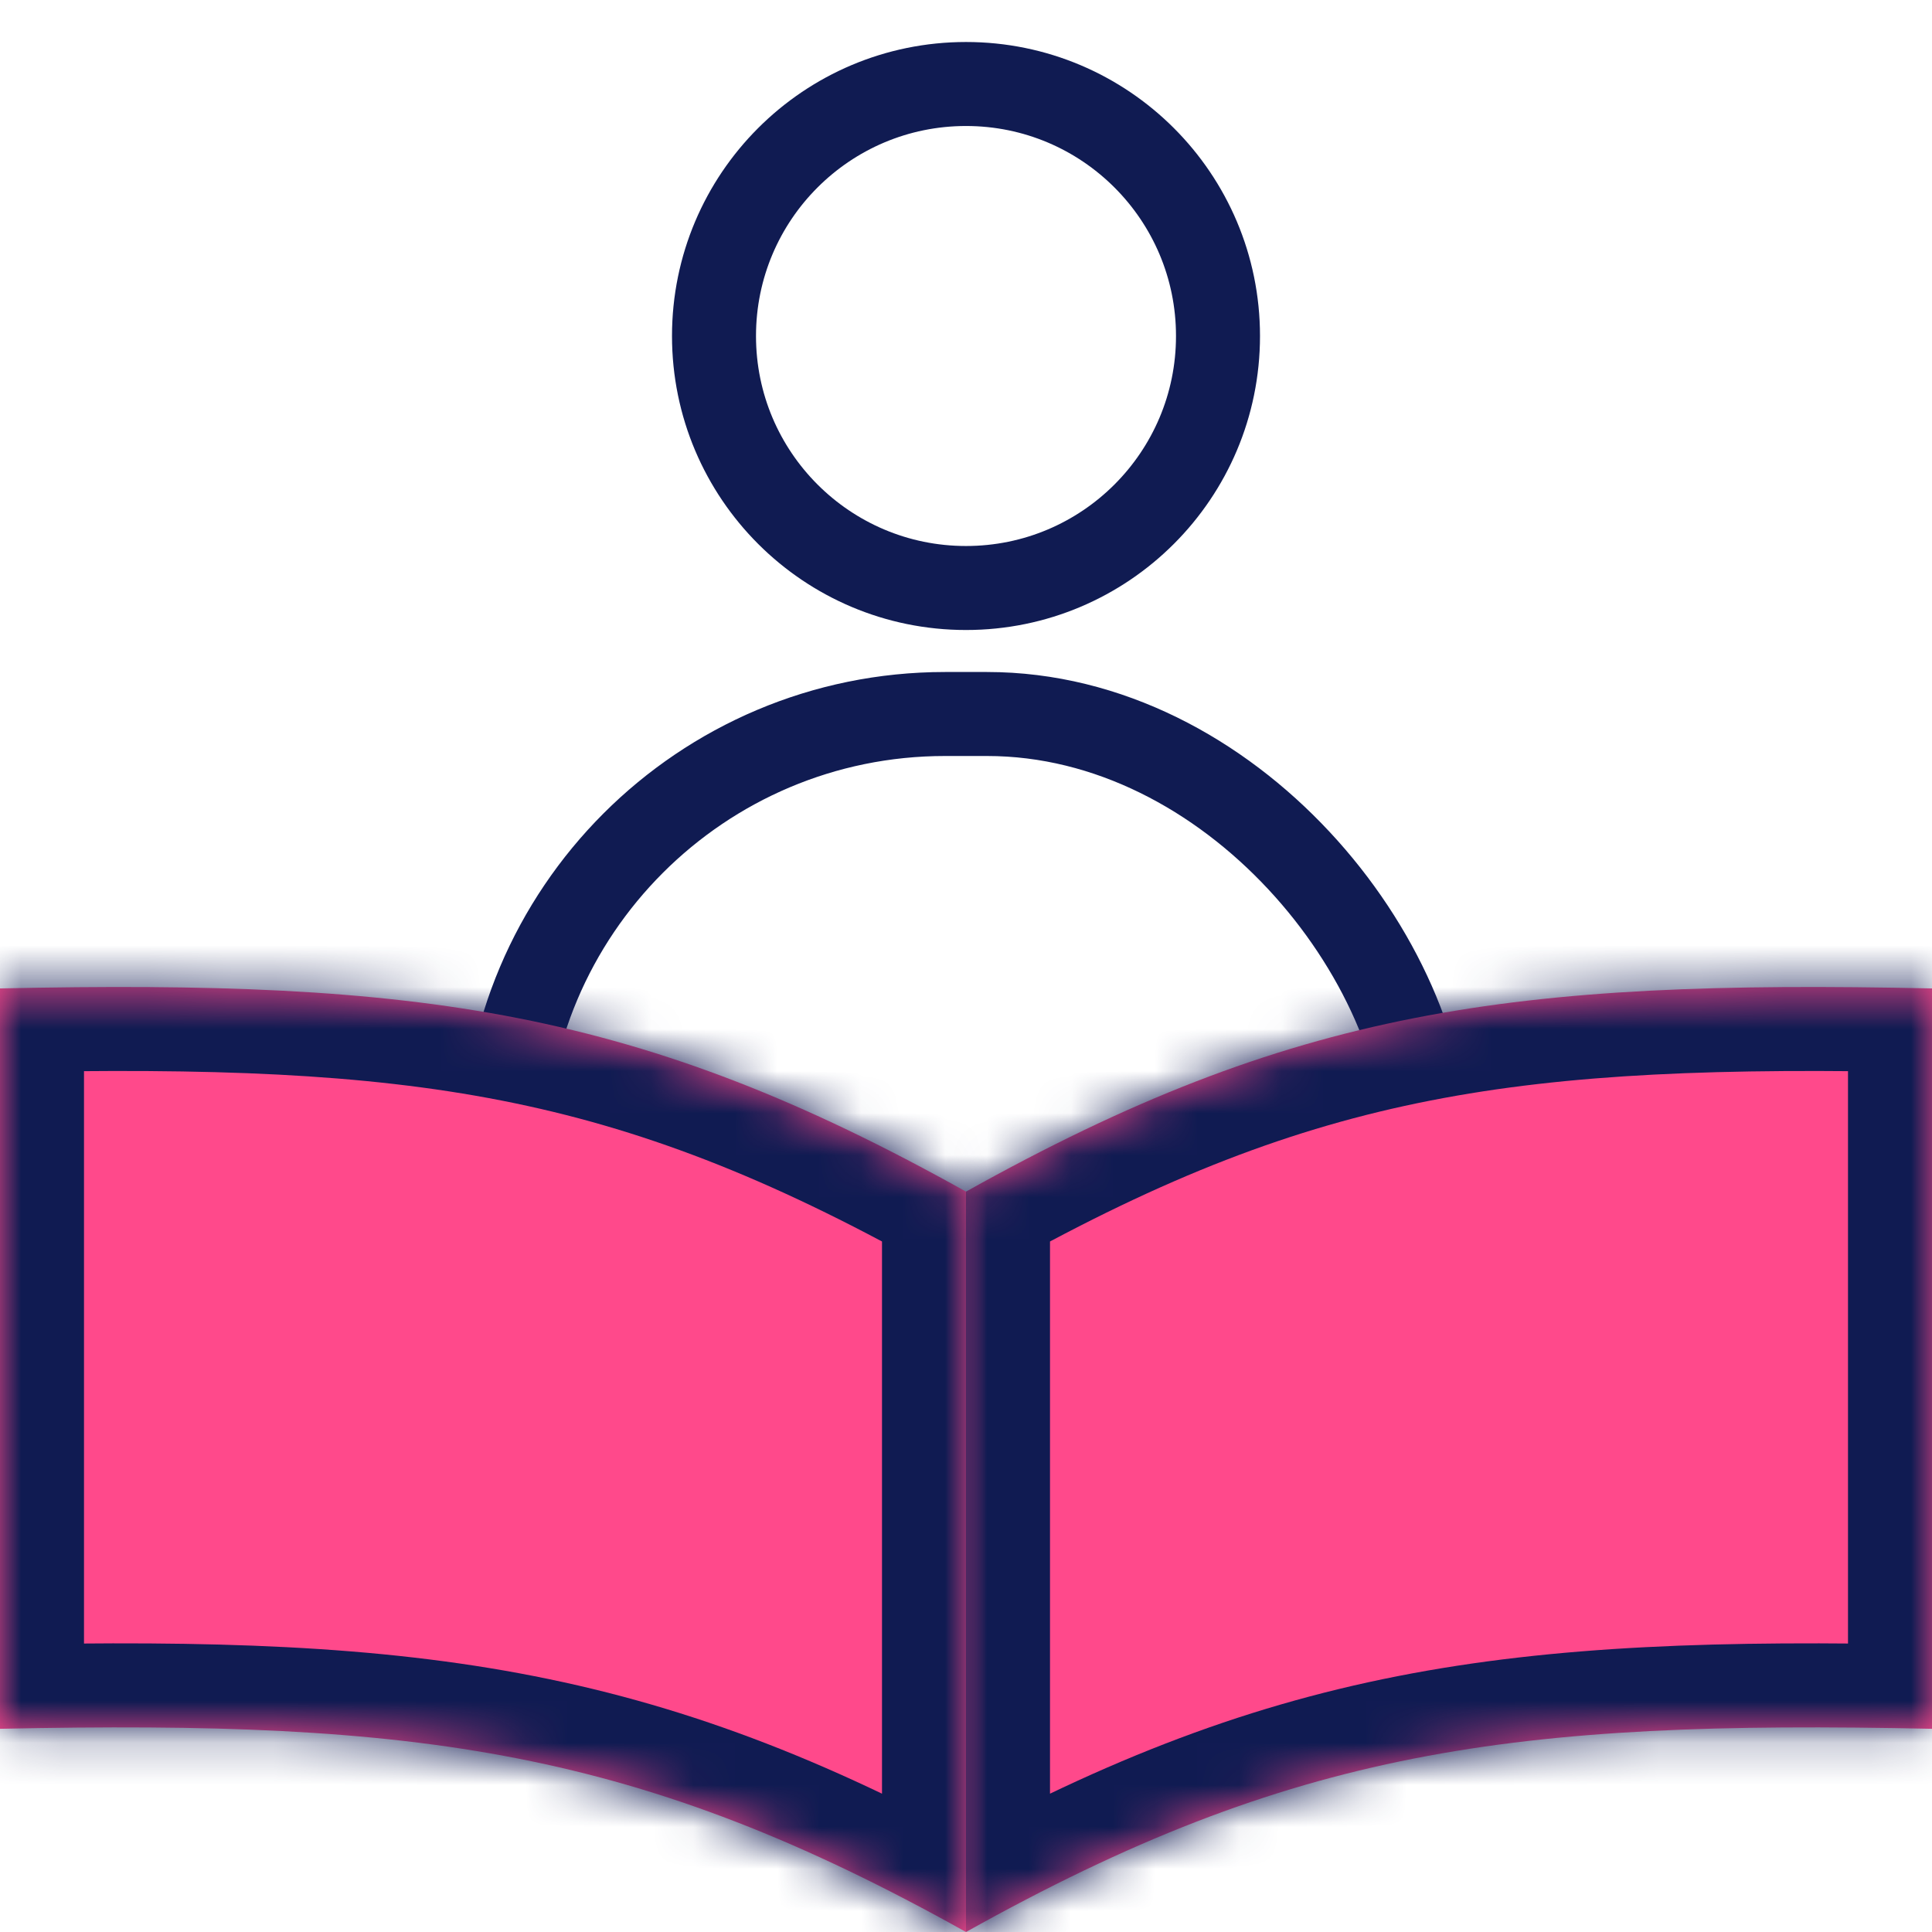 <svg width="46" height="46" viewBox="0 0 46 46" fill="none" xmlns="http://www.w3.org/2000/svg">
<rect width="46" height="46" fill="white"/>
<circle cx="23" cy="8" r="6" fill="white" stroke="#101B52" stroke-width="2"/>
<rect x="12" y="17" width="22" height="21" rx="10.5" fill="white" stroke="#101B52" stroke-width="2"/>
<mask id="path-3-inside-1" fill="white">
<path fill-rule="evenodd" clip-rule="evenodd" d="M23 28.372C30.782 24.024 35.992 23.32 46 23.534V41.162C35.992 40.948 30.782 41.652 23 46V28.372Z"/>
</mask>
<path fill-rule="evenodd" clip-rule="evenodd" d="M23 28.372C30.782 24.024 35.992 23.32 46 23.534V41.162C35.992 40.948 30.782 41.652 23 46V28.372Z" fill="#FF498B"/>
<path d="M46 23.534L46.043 21.534L48 21.576V23.534H46ZM23 28.372H21V27.199L22.025 26.626L23 28.372ZM46 41.162H48V43.205L45.957 43.161L46 41.162ZM23 46L23.975 47.746L21 49.408V46H23ZM45.957 25.533C40.988 25.427 37.359 25.555 34.051 26.205C30.777 26.848 27.728 28.022 23.975 30.118L22.025 26.626C26.055 24.375 29.502 23.022 33.28 22.28C37.024 21.544 41.003 21.427 46.043 21.534L45.957 25.533ZM44 41.162V23.534H48V41.162H44ZM45.957 43.161C40.988 43.055 37.359 43.183 34.051 43.833C30.777 44.476 27.728 45.65 23.975 47.746L22.025 44.254C26.055 42.002 29.502 40.65 33.28 39.908C37.024 39.172 41.003 39.054 46.043 39.162L45.957 43.161ZM25 28.372V46H21V28.372H25Z" fill="#101B52" mask="url(#path-3-inside-1)"/>
<mask id="path-5-inside-2" fill="white">
<path fill-rule="evenodd" clip-rule="evenodd" d="M23 28.372C15.218 24.024 10.008 23.32 0 23.534V41.162C10.008 40.948 15.218 41.652 23 46V28.372Z"/>
</mask>
<path fill-rule="evenodd" clip-rule="evenodd" d="M23 28.372C15.218 24.024 10.008 23.32 0 23.534V41.162C10.008 40.948 15.218 41.652 23 46V28.372Z" fill="#FF498B"/>
<path d="M0 23.534L-0.043 21.534L-2 21.576V23.534H0ZM23 28.372H25V27.199L23.975 26.626L23 28.372ZM0 41.162H-2V43.205L0.043 43.161L0 41.162ZM23 46L22.025 47.746L25 49.408V46H23ZM0.043 25.533C5.012 25.427 8.641 25.555 11.949 26.205C15.223 26.848 18.272 28.022 22.025 30.118L23.975 26.626C19.945 24.375 16.498 23.022 12.72 22.28C8.976 21.544 4.997 21.427 -0.043 21.534L0.043 25.533ZM2 41.162V23.534H-2V41.162H2ZM0.043 43.161C5.012 43.055 8.641 43.183 11.949 43.833C15.223 44.476 18.272 45.65 22.025 47.746L23.975 44.254C19.945 42.002 16.498 40.65 12.72 39.908C8.976 39.172 4.997 39.054 -0.043 39.162L0.043 43.161ZM21 28.372V46H25V28.372H21Z" fill="#101B52" mask="url(#path-5-inside-2)"/>
</svg>
